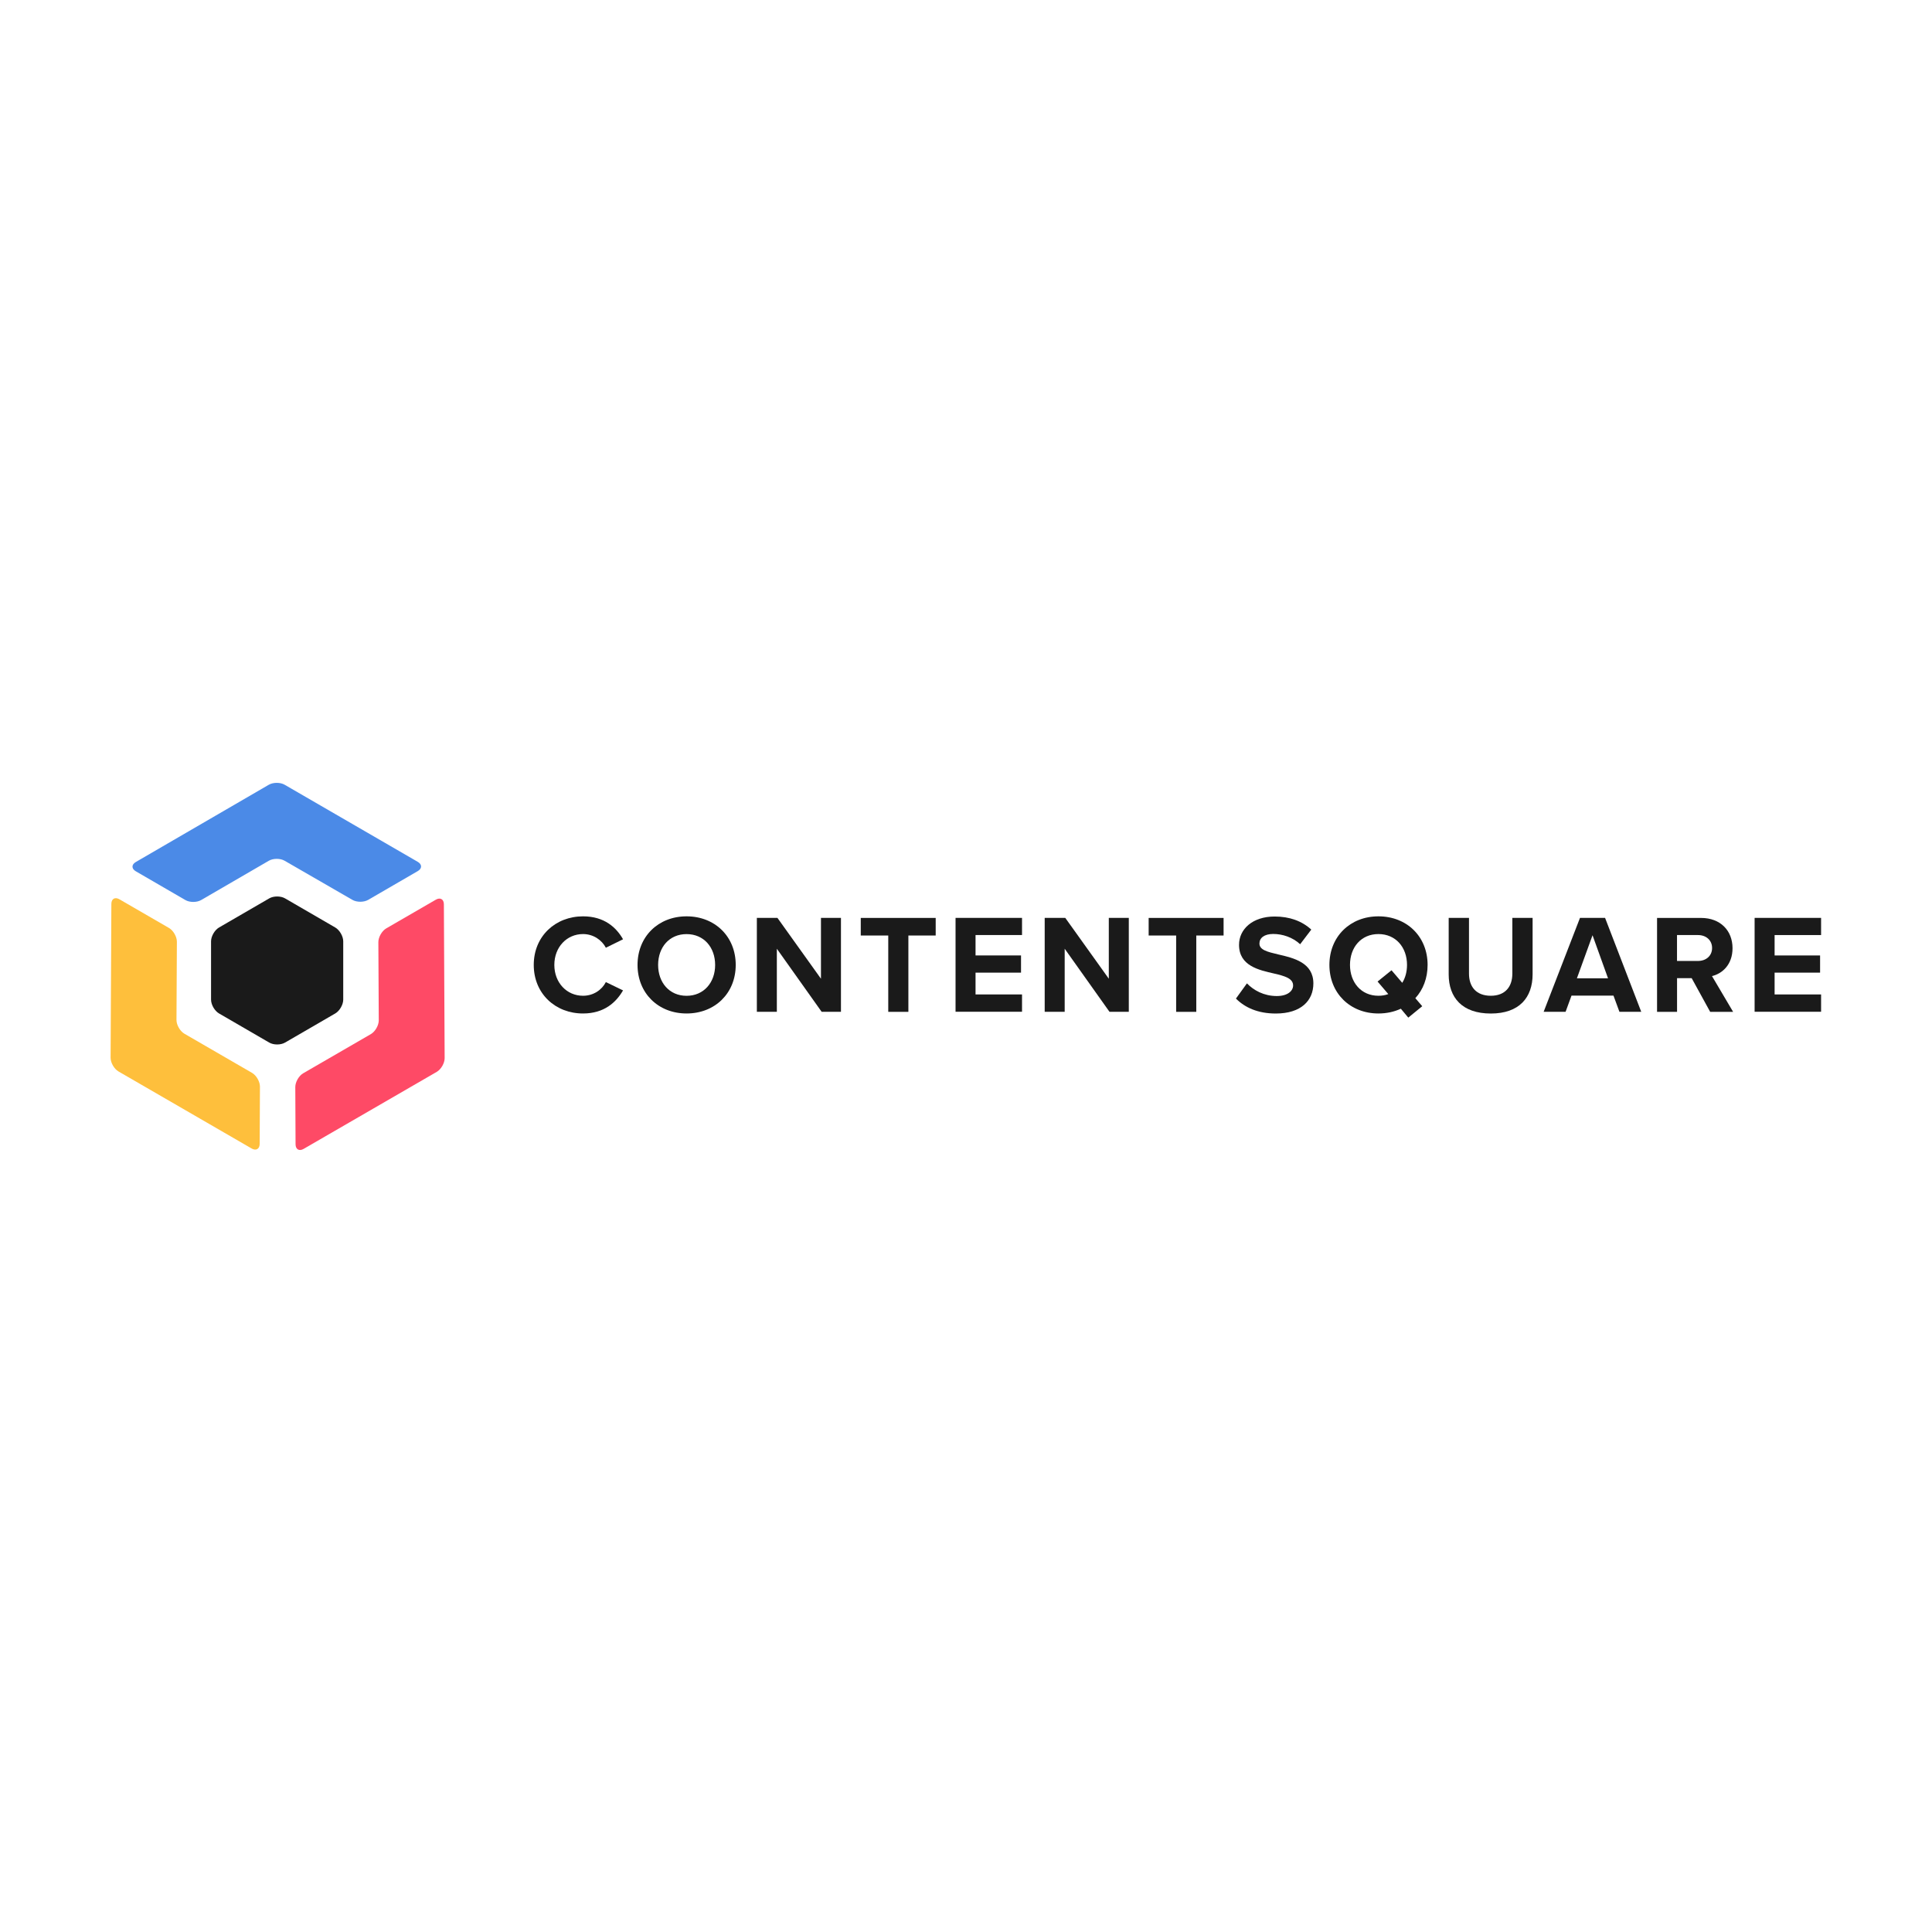 <?xml version="1.0" encoding="utf-8"?>
<!-- Generator: Adobe Illustrator 23.0.1, SVG Export Plug-In . SVG Version: 6.00 Build 0)  -->
<svg version="1.1" id="Layer_1" xmlns="http://www.w3.org/2000/svg" xmlns:xlink="http://www.w3.org/1999/xlink" x="0px" y="0px"
	 viewBox="0 0 425.2 425.2" style="enable-background:new 0 0 425.2 425.2;" xml:space="preserve">
<style type="text/css">
	.st0{fill:#1A1A1A;}
	.st1{fill-rule:evenodd;clip-rule:evenodd;fill:#4B8AE7;}
	.st2{fill-rule:evenodd;clip-rule:evenodd;fill:#FE4A66;}
	.st3{fill-rule:evenodd;clip-rule:evenodd;fill:#FEBF3C;}
	.st4{fill-rule:evenodd;clip-rule:evenodd;fill:#1A1A1A;}
</style>
<g>
	<path class="st0" d="M117.47,212.36c0-6.35,4.8-10.69,10.85-10.69c4.71,0,7.34,2.48,8.8,5.05l-3.78,1.86
		c-0.87-1.67-2.73-3.01-5.02-3.01c-3.59,0-6.32,2.88-6.32,6.79c0,3.91,2.73,6.79,6.32,6.79c2.29,0,4.15-1.3,5.02-3.01l3.78,1.83
		c-1.49,2.57-4.09,5.08-8.8,5.08C122.27,223.06,117.47,218.72,117.47,212.36z"/>
	<path class="st0" d="M151.1,201.67c6.26,0,10.82,4.46,10.82,10.69s-4.56,10.69-10.82,10.69c-6.23,0-10.79-4.46-10.79-10.69
		C140.31,206.13,144.87,201.67,151.1,201.67z M151.1,205.58c-3.81,0-6.26,2.91-6.26,6.79c0,3.84,2.45,6.79,6.26,6.79
		s6.29-2.94,6.29-6.79C157.39,208.49,154.91,205.58,151.1,205.58z"/>
	<path class="st0" d="M170.97,208.8v13.88h-4.4v-20.67h4.53l9.58,13.39v-13.39h4.4v20.67h-4.25L170.97,208.8z"/>
	<path class="st0" d="M195.48,205.89h-6.04v-3.87h16.49v3.87h-6.01v16.8h-4.43v-16.8H195.48z"/>
	<path class="st0" d="M210.3,202.01h14.63v3.78H214.7v4.49h10.01v3.78H214.7v4.8h10.23v3.81H210.3V202.01z"/>
	<path class="st0" d="M234.32,208.8v13.88h-4.4v-20.67h4.53l9.58,13.39v-13.39h4.4v20.67h-4.25L234.32,208.8z"/>
	<path class="st0" d="M258.84,205.89h-6.04v-3.87h16.49v3.87h-6.01v16.8h-4.43v-16.8H258.84z"/>
	<path class="st0" d="M274.43,216.42c1.46,1.52,3.72,2.79,6.57,2.79c2.42,0,3.59-1.15,3.59-2.32c0-1.55-1.8-2.08-4.18-2.63
		c-3.38-0.77-7.72-1.7-7.72-6.32c0-3.44,2.97-6.23,7.84-6.23c3.28,0,6.01,0.99,8.06,2.88l-2.45,3.22c-1.67-1.55-3.91-2.26-5.92-2.26
		c-1.98,0-3.04,0.87-3.04,2.11c0,1.39,1.74,1.83,4.12,2.39c3.41,0.78,7.75,1.8,7.75,6.38c0,3.78-2.7,6.63-8.27,6.63
		c-3.97,0-6.82-1.33-8.77-3.29L274.43,216.42z"/>
	<path class="st0" d="M311.49,219.68l1.52,1.77l-3.07,2.51L308.3,222c-1.46,0.68-3.13,1.05-4.93,1.05
		c-6.23,0-10.79-4.46-10.79-10.69s4.56-10.69,10.79-10.69c6.26,0,10.82,4.46,10.82,10.69C314.19,215.28,313.2,217.82,311.49,219.68z
		 M305.54,218.78l-2.36-2.76l3.07-2.48l2.36,2.76c0.68-1.08,1.05-2.45,1.05-3.94c0-3.87-2.48-6.79-6.29-6.79s-6.26,2.91-6.26,6.79
		c0,3.84,2.45,6.79,6.26,6.79C304.15,219.15,304.89,219.03,305.54,218.78z"/>
	<path class="st0" d="M318.84,202.01h4.46v12.27c0,2.88,1.58,4.87,4.8,4.87c3.16,0,4.74-1.98,4.74-4.87v-12.27h4.46v12.4
		c0,5.14-2.94,8.65-9.2,8.65c-6.32,0-9.27-3.53-9.27-8.62v-12.43H318.84z"/>
	<path class="st0" d="M355.1,219.12h-9.24l-1.3,3.56h-4.83l8-20.67h5.52l7.96,20.67h-4.8L355.1,219.12z M347.05,215.31h6.85
		l-3.41-9.48L347.05,215.31z"/>
	<path class="st0" d="M372.31,215.28h-3.22v7.41h-4.4v-20.67h9.67c4.31,0,6.94,2.82,6.94,6.66c0,3.66-2.29,5.61-4.52,6.14l4.65,7.87
		h-5.05L372.31,215.28z M373.7,205.79h-4.62v5.7h4.62c1.77,0,3.1-1.12,3.1-2.85S375.47,205.79,373.7,205.79z"/>
	<path class="st0" d="M386.16,202.01h14.63v3.78h-10.23v4.49h10.01v3.78h-10.01v4.8h10.23v3.81h-14.63V202.01z"/>
</g>
<path class="st1" d="M77.55,198.04c0.96,0.56,2.53,0.56,3.49,0l10.91-6.33c0.96-0.56,0.96-1.47,0-2.03l-29.3-16.97
	c-0.96-0.56-2.53-0.55-3.49,0l-29.28,17.01c-0.96,0.56-0.96,1.47,0,2.03l10.91,6.33c0.96,0.56,2.53,0.56,3.49,0l14.88-8.64
	c0.96-0.56,2.53-0.56,3.49,0L77.55,198.04z"/>
<path class="st2" d="M66.73,236.21c-0.96,0.56-1.74,1.92-1.74,3.03l0.06,12.61c0.01,1.11,0.8,1.56,1.76,1.01l29.31-16.96
	c0.96-0.56,1.74-1.92,1.74-3.03l-0.17-33.86c-0.01-1.11-0.8-1.56-1.76-1.01l-10.92,6.32c-0.96,0.56-1.74,1.92-1.74,3.03l0.09,17.21
	c0,1.11-0.78,2.47-1.74,3.03L66.73,236.21z"/>
<path class="st3" d="M55.47,236.12c0.96,0.56,1.74,1.92,1.74,3.03l-0.06,12.61c-0.01,1.11-0.8,1.56-1.76,1.01l-29.31-16.96
	c-0.96-0.56-1.74-1.92-1.74-3.03l0.17-33.86c0.01-1.11,0.8-1.56,1.76-1.01l10.92,6.32c0.96,0.56,1.74,1.92,1.74,3.03l-0.09,17.21
	c0,1.11,0.78,2.47,1.74,3.03L55.47,236.12z"/>
<path class="st4" d="M46.45,207.17c0-1.11,0.79-2.48,1.75-3.04l11.05-6.41c0.96-0.56,2.53-0.56,3.49,0l11.05,6.41
	c0.96,0.56,1.75,1.93,1.75,3.04V220c0,1.11-0.79,2.48-1.75,3.04l-11.05,6.41c-0.96,0.56-2.53,0.56-3.49,0l-11.05-6.41
	c-0.96-0.56-1.75-1.92-1.75-3.04V207.17z"/>
</svg>
